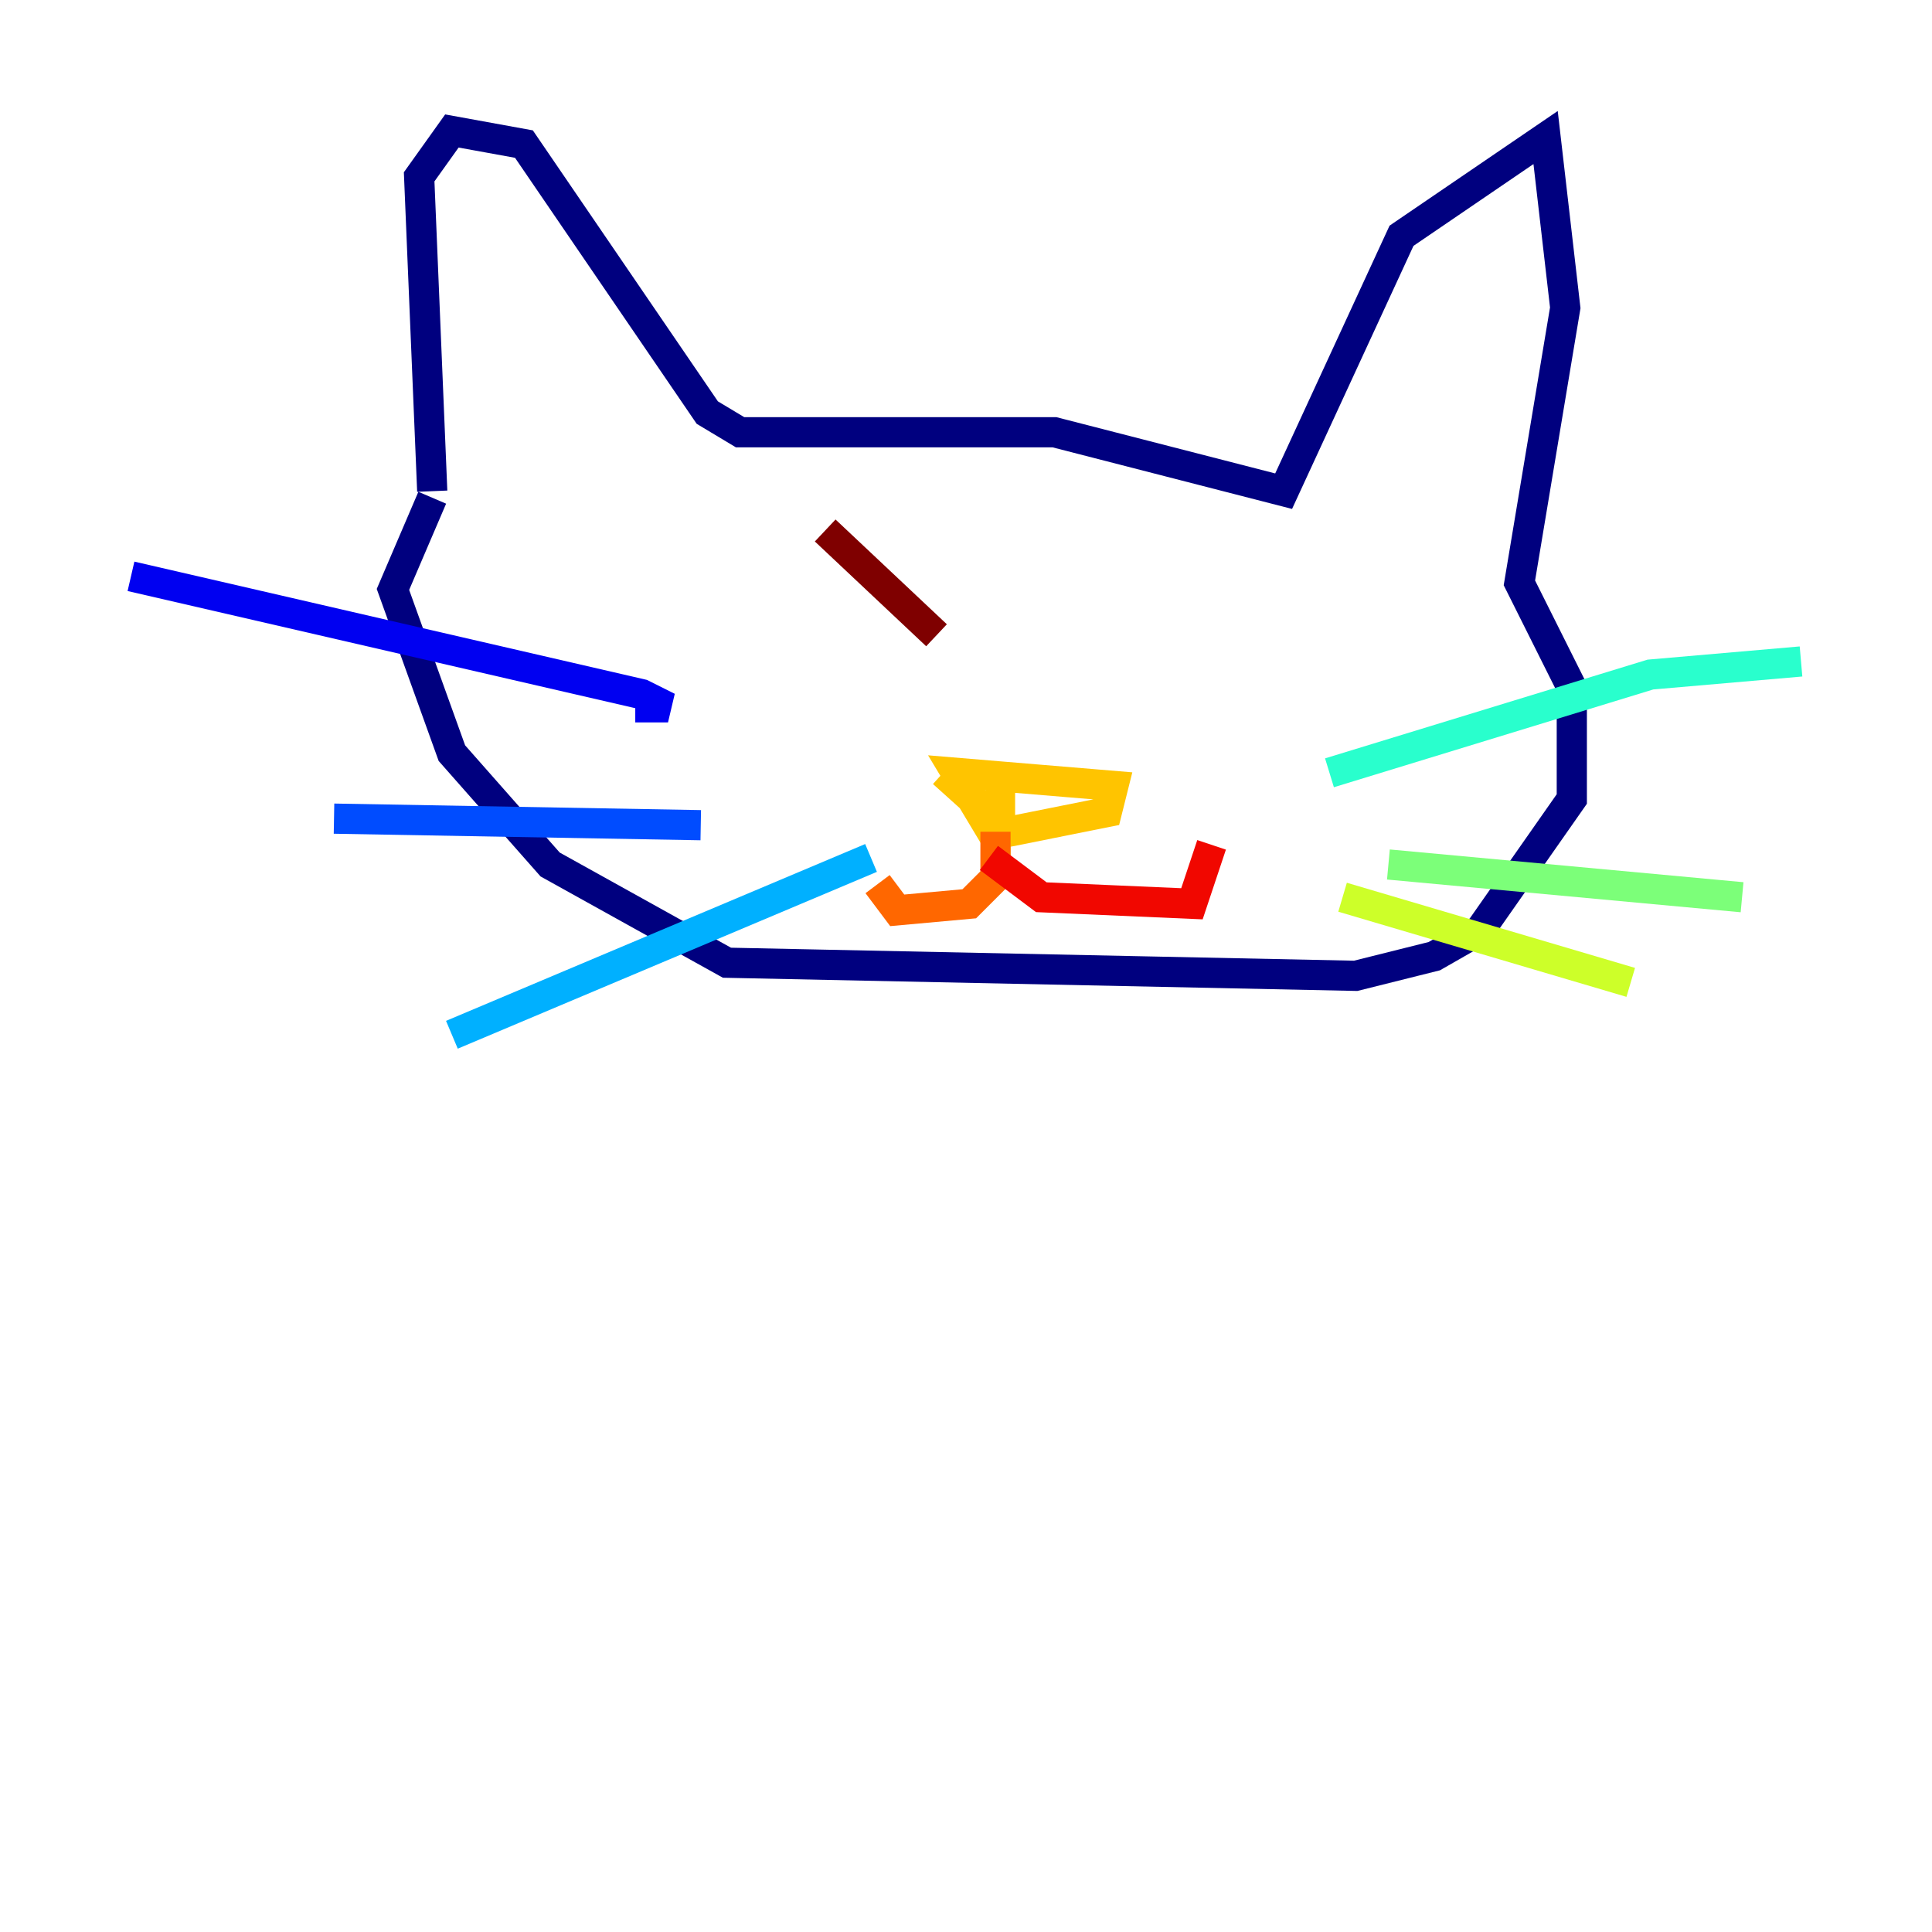 <?xml version="1.0" encoding="utf-8" ?>
<svg baseProfile="tiny" height="128" version="1.2" viewBox="0,0,128,128" width="128" xmlns="http://www.w3.org/2000/svg" xmlns:ev="http://www.w3.org/2001/xml-events" xmlns:xlink="http://www.w3.org/1999/xlink"><defs /><polyline fill="none" points="28.637,32.542 27.77,11.715 29.939,8.678 34.712,9.546 46.861,27.336 49.031,28.637 69.858,28.637 85.044,32.542 92.854,15.62 102.4,9.112 103.702,20.393 100.664,38.617 104.136,45.559 104.136,52.936 98.061,61.614 95.024,63.349 89.817,64.651 48.163,63.783 36.447,57.275 29.939,49.898 26.034,39.051 28.637,32.976" stroke="#00007f" stroke-width="2" /><polyline fill="none" points="8.678,38.183 42.522,45.993 44.258,46.861 42.088,46.861" stroke="#0000f1" stroke-width="2" /><polyline fill="none" points="22.129,54.237 46.427,54.671" stroke="#004cff" stroke-width="2" /><polyline fill="none" points="29.939,68.556 57.709,56.841" stroke="#00b0ff" stroke-width="2" /><polyline fill="none" points="88.081,51.2 109.342,44.691 119.322,43.824" stroke="#29ffcd" stroke-width="2" /><polyline fill="none" points="91.986,57.275 115.417,59.444" stroke="#7cff79" stroke-width="2" /><polyline fill="none" points="88.949,59.444 108.041,65.085" stroke="#cdff29" stroke-width="2" /><polyline fill="none" points="62.481,51.2 66.82,55.105 73.329,53.803 73.763,52.068 63.349,51.2 65.953,55.539 65.953,53.37 67.254,53.37" stroke="#ffc400" stroke-width="2" /><polyline fill="none" points="65.953,55.105 65.953,58.142 64.217,59.878 59.444,60.312 58.142,58.576" stroke="#ff6700" stroke-width="2" /><polyline fill="none" points="65.519,56.841 68.99,59.444 78.969,59.878 80.271,55.973" stroke="#f10700" stroke-width="2" /><polyline fill="none" points="54.671,35.146 62.047,42.088" stroke="#7f0000" stroke-width="2" /></svg>